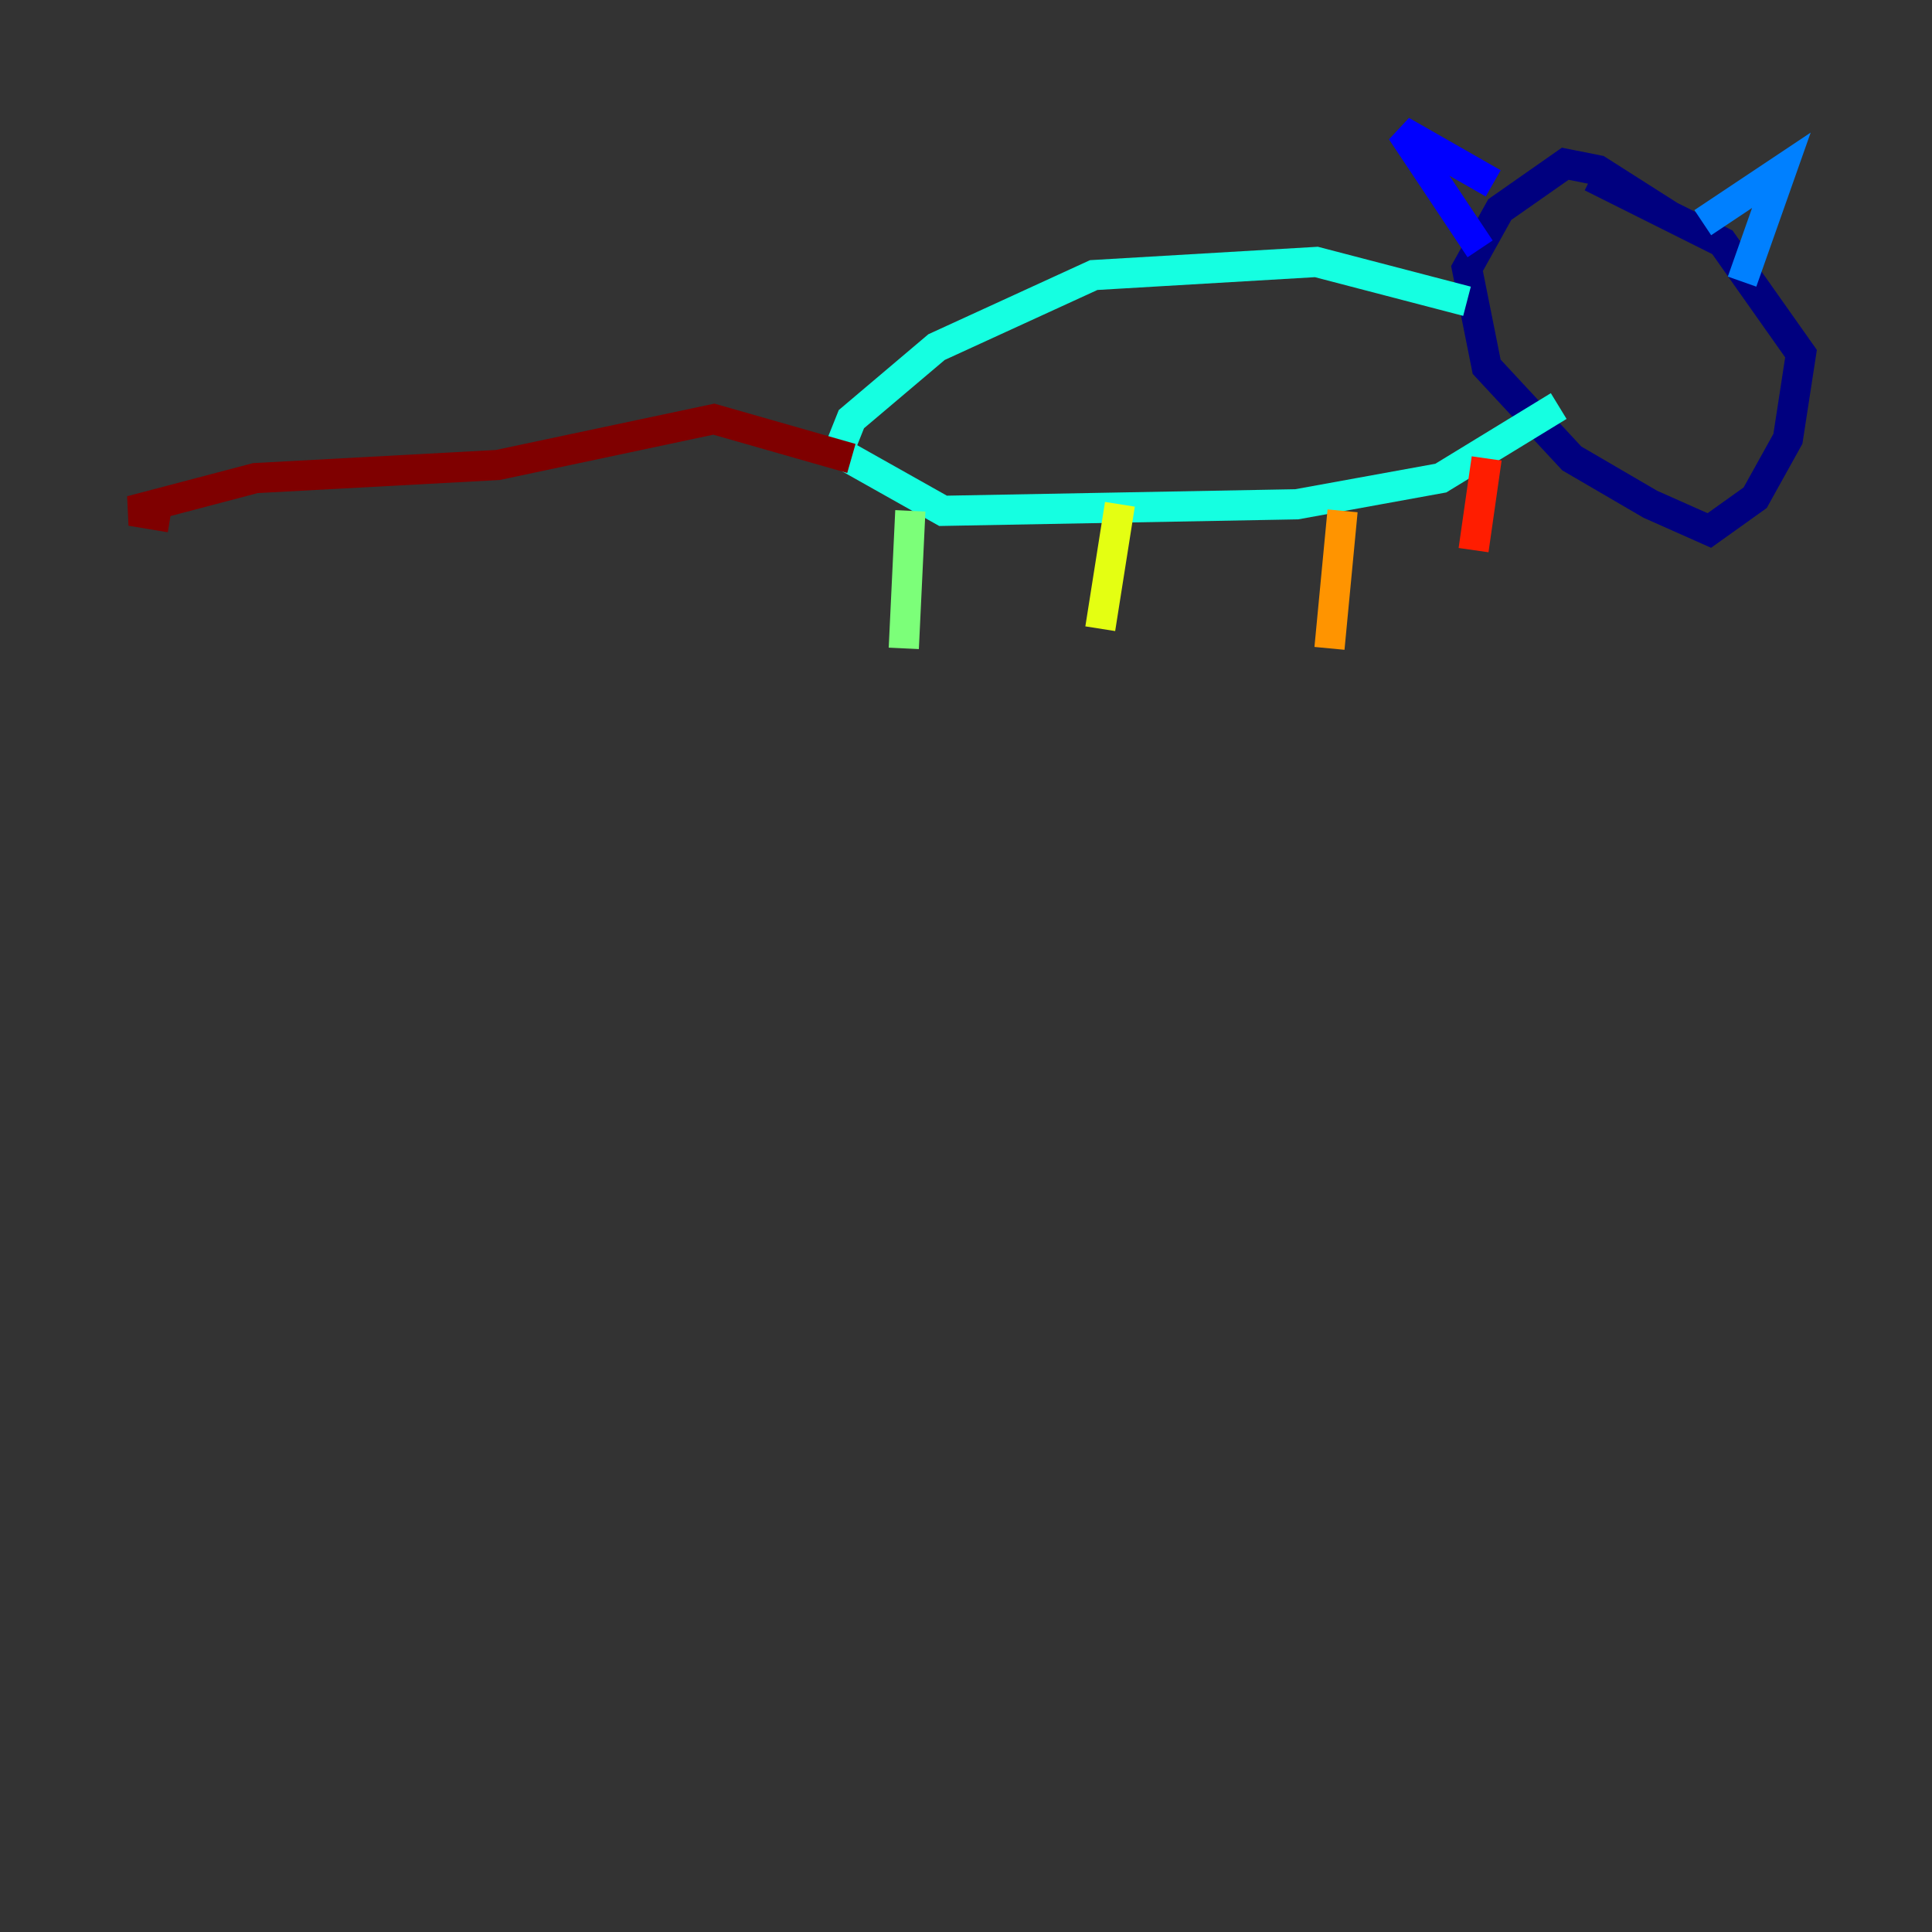 <?xml version="1.0" encoding="utf-8" ?>
<svg baseProfile="tiny" height="128" version="1.2" viewBox="0,0,128,128" width="128" xmlns="http://www.w3.org/2000/svg" xmlns:ev="http://www.w3.org/2001/xml-events" xmlns:xlink="http://www.w3.org/1999/xlink"><rect x="0" y="0" width="128" height="128" fill="#333333" stroke="none"/><defs /><polyline fill="none" points="110.644,14.319 105.871,11.281 103.702,10.848 99.363,13.885 97.193,17.79 98.495,24.298 104.136,30.373 109.342,33.41 113.248,35.146 116.285,32.976 118.454,29.071 119.322,23.43 114.115,16.054 105.437,11.715" stroke="#00007f" stroke-width="2" /><polyline fill="none" points="98.929,12.149 92.854,8.678 98.061,16.488" stroke="#0000ff" stroke-width="2" /><polyline fill="none" points="112.814,14.752 118.02,11.281 115.417,18.658" stroke="#0080ff" stroke-width="2" /><polyline fill="none" points="97.193,19.959 87.214,17.356 72.461,18.224 62.047,22.997 56.407,27.77 55.539,29.939 62.481,33.844 85.912,33.41 95.458,31.675 103.268,26.902" stroke="#15ffe1" stroke-width="2" /><polyline fill="none" points="60.312,33.844 59.878,42.956" stroke="#7cff79" stroke-width="2" /><polyline fill="none" points="74.197,33.41 72.895,41.654" stroke="#e4ff12" stroke-width="2" /><polyline fill="none" points="88.949,33.844 88.081,42.956" stroke="#ff9400" stroke-width="2" /><polyline fill="none" points="98.495,30.373 97.627,36.447" stroke="#ff1d00" stroke-width="2" /><polyline fill="none" points="56.407,30.373 47.295,27.77 32.976,30.807 16.922,31.675 8.678,33.844 11.281,34.278" stroke="#7f0000" stroke-width="2" /></svg>